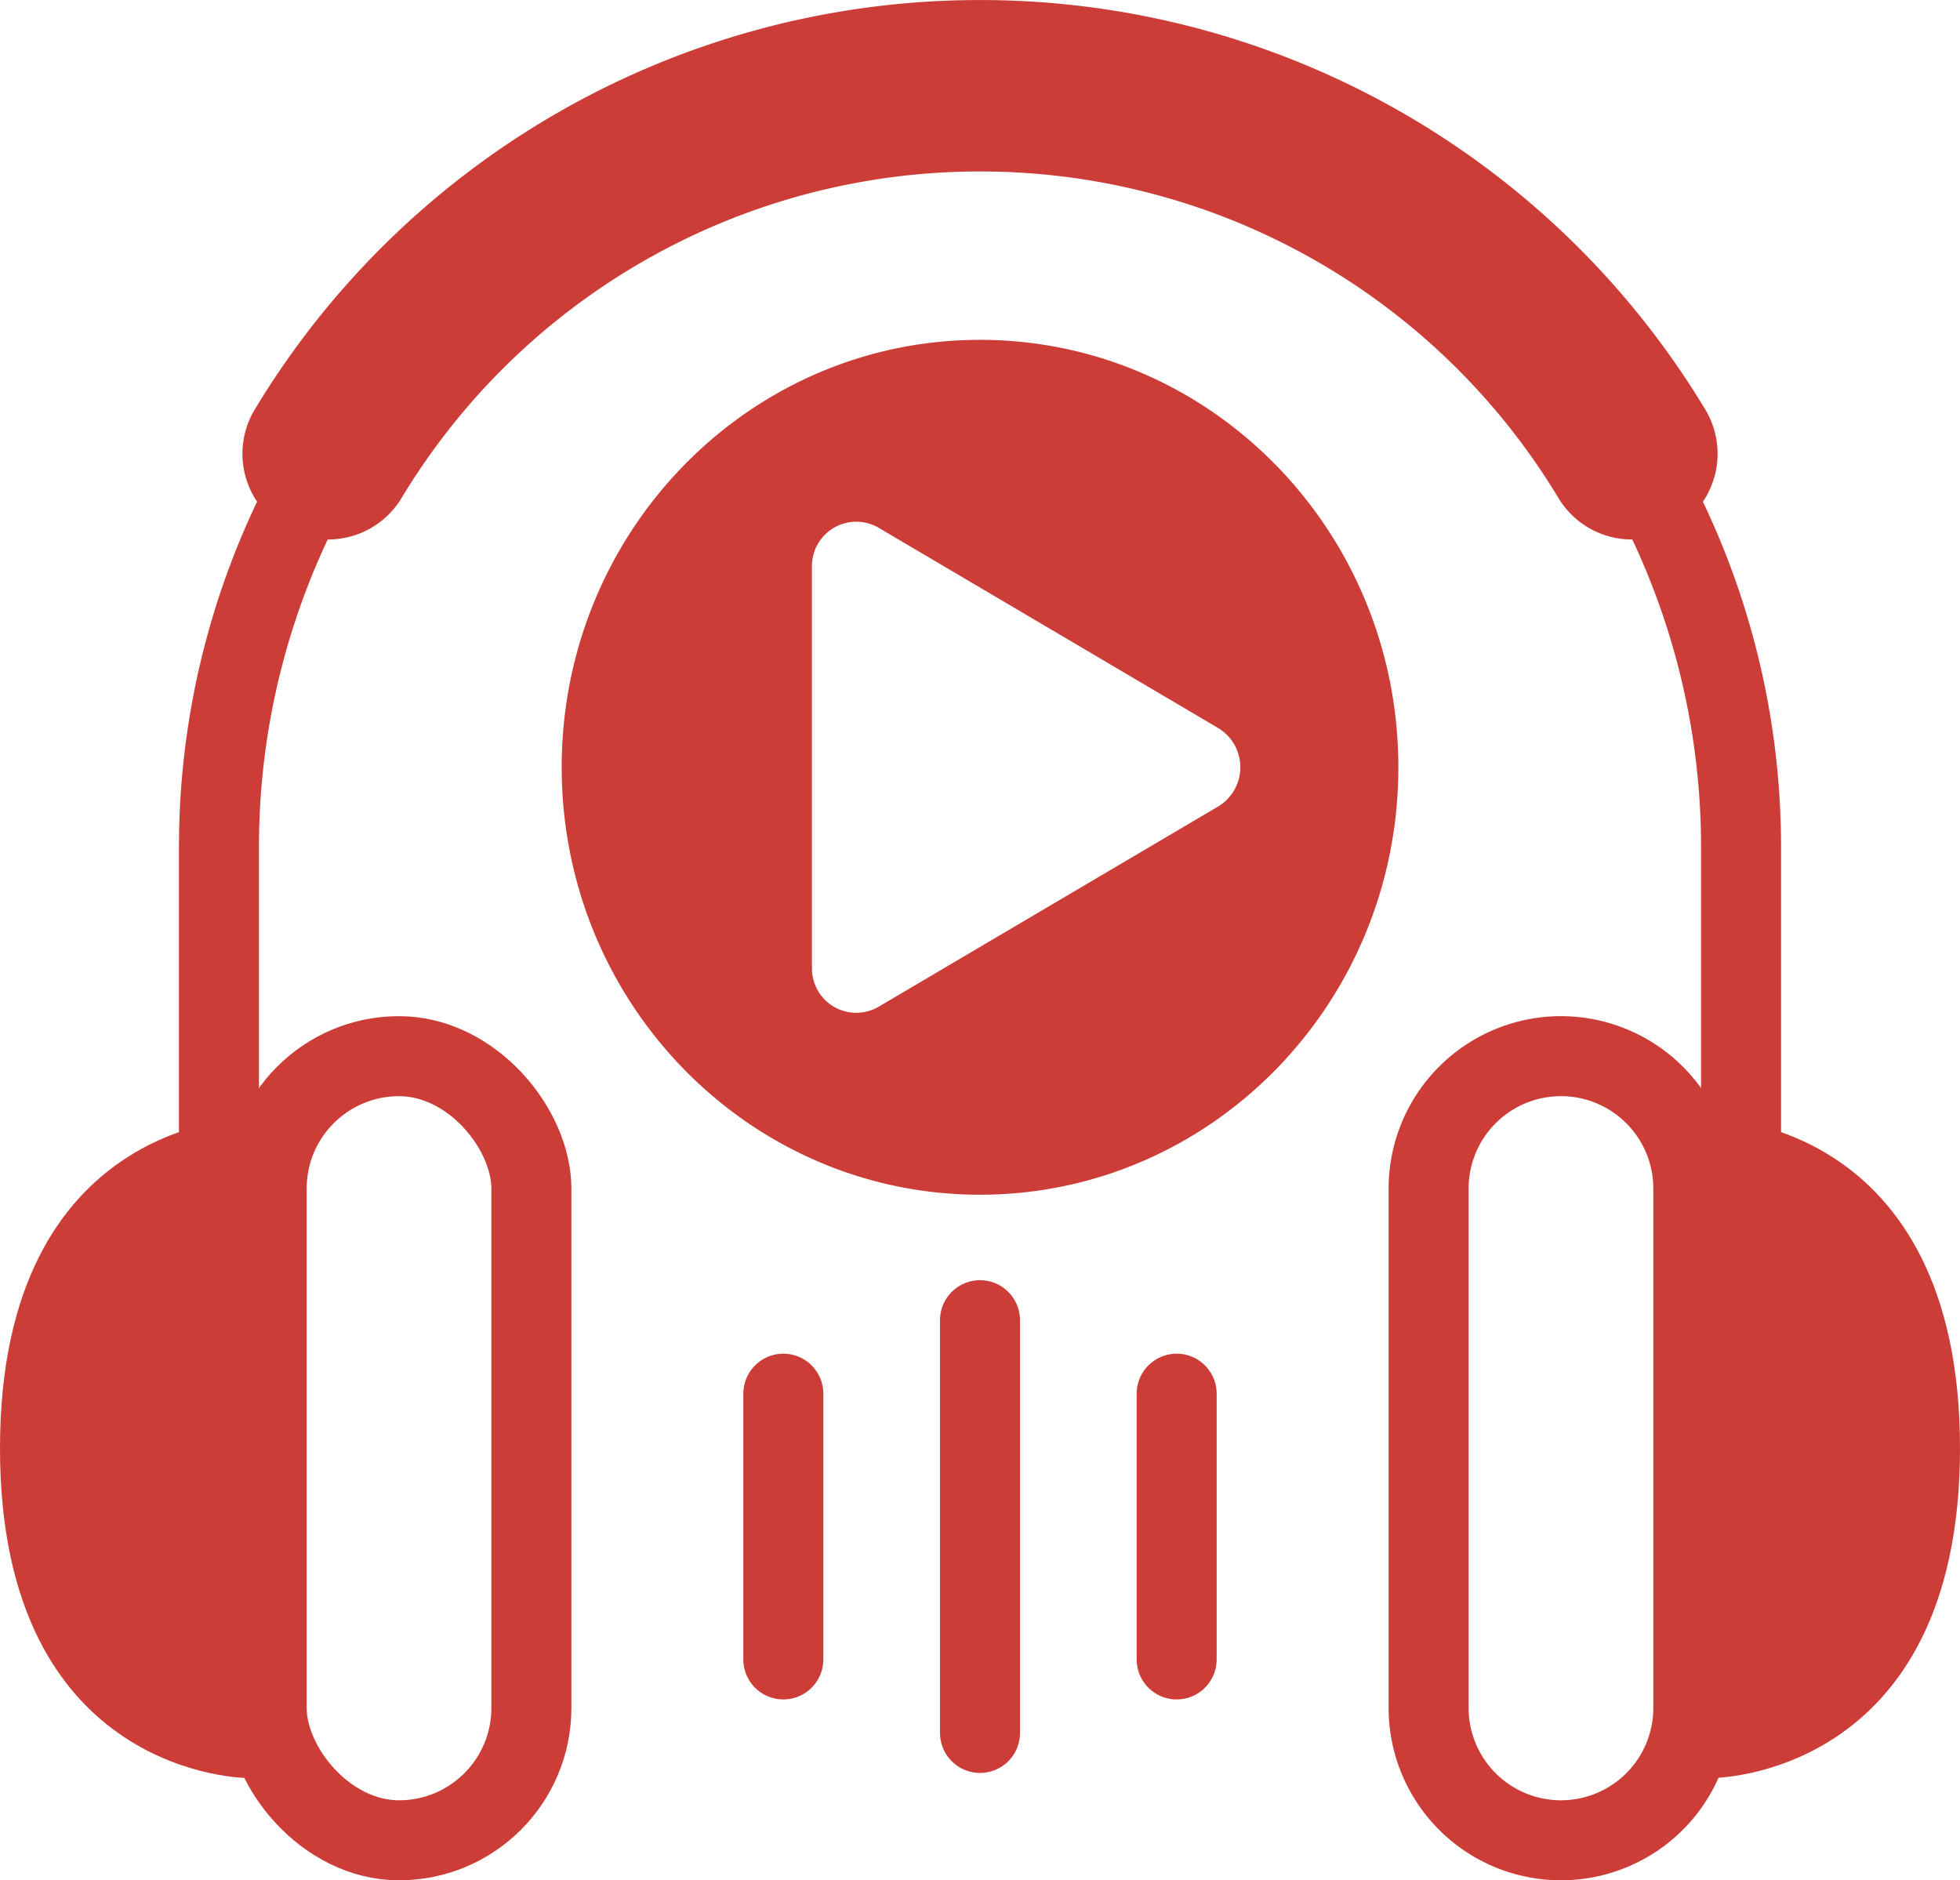 <svg xmlns="http://www.w3.org/2000/svg" width="171.492" height="164.521" viewBox="0 0 171.492 164.521">
  <g id="Group_68" data-name="Group 68" transform="translate(-2859.925 -423.042)">
    <path id="Path_85" data-name="Path 85" d="M2951.823,455.561c-20.216,0-36.6,16.744-36.6,37.4s16.388,37.4,36.6,37.4,36.605-16.743,36.605-37.4S2972.04,455.561,2951.823,455.561Zm20.84,40.829-29.726,17.533a3.878,3.878,0,0,1-5.817-3.431V475.425a3.879,3.879,0,0,1,5.817-3.431l29.726,17.534A4.005,4.005,0,0,1,2972.663,496.39Z" transform="translate(-6.152 -2.784)" fill="#cc3d38"/>
    <rect id="Rectangle_51" data-name="Rectangle 51" width="23.162" height="68.609" rx="11.581" transform="translate(2883.257 515.454)" fill="none" stroke="#cc3d38" stroke-linejoin="round" stroke-width="7"/>
    <path id="Path_86" data-name="Path 86" d="M2881.557,589.923s-21.632,0-21.632-28.852,21.632-28.852,21.632-28.852" transform="translate(0 -11.313)" fill="#cc3d38"/>
    <path id="Path_87" data-name="Path 87" d="M3012.152,594.692h0a11.581,11.581,0,0,0,11.58-11.58V537.664a11.581,11.581,0,0,0-11.58-11.58h0a11.581,11.581,0,0,0-11.581,11.58v45.447A11.581,11.581,0,0,0,3012.152,594.692Z" transform="translate(-15.648 -10.63)" fill="none" stroke="#cc3d38" stroke-linejoin="round" stroke-width="7"/>
    <path id="Path_88" data-name="Path 88" d="M3028.546,589.923s21.632,0,21.632-28.852-21.632-28.852-21.632-28.852" transform="translate(-18.761 -11.313)" fill="#cc3d38"/>
    <path id="Path_89" data-name="Path 89" d="M3014.657,534.3V497.129a66.588,66.588,0,0,0-66.588-66.587h0a66.587,66.587,0,0,0-66.587,66.587V534.3" transform="translate(-2.398)" fill="none" stroke="#cc3d38" stroke-linejoin="round" stroke-width="7"/>
    <path id="Path_90" data-name="Path 90" d="M3006.3,462.745a66.552,66.552,0,0,0-57.035-32.2h0a66.552,66.552,0,0,0-57.034,32.2" transform="translate(-3.594)" fill="none" stroke="#cc3d38" stroke-linecap="round" stroke-linejoin="round" stroke-width="15"/>
    <line id="Line_13" data-name="Line 13" y2="23.253" transform="translate(2928.464 544.985)" fill="none" stroke="#cc3d38" stroke-linecap="round" stroke-linejoin="round" stroke-width="7"/>
    <line id="Line_14" data-name="Line 14" y2="36.115" transform="translate(2945.671 538.554)" fill="none" stroke="#cc3d38" stroke-linecap="round" stroke-linejoin="round" stroke-width="7"/>
    <line id="Line_15" data-name="Line 15" y2="23.253" transform="translate(2962.878 544.985)" fill="none" stroke="#cc3d38" stroke-linecap="round" stroke-linejoin="round" stroke-width="7"/>
  </g>
</svg>
